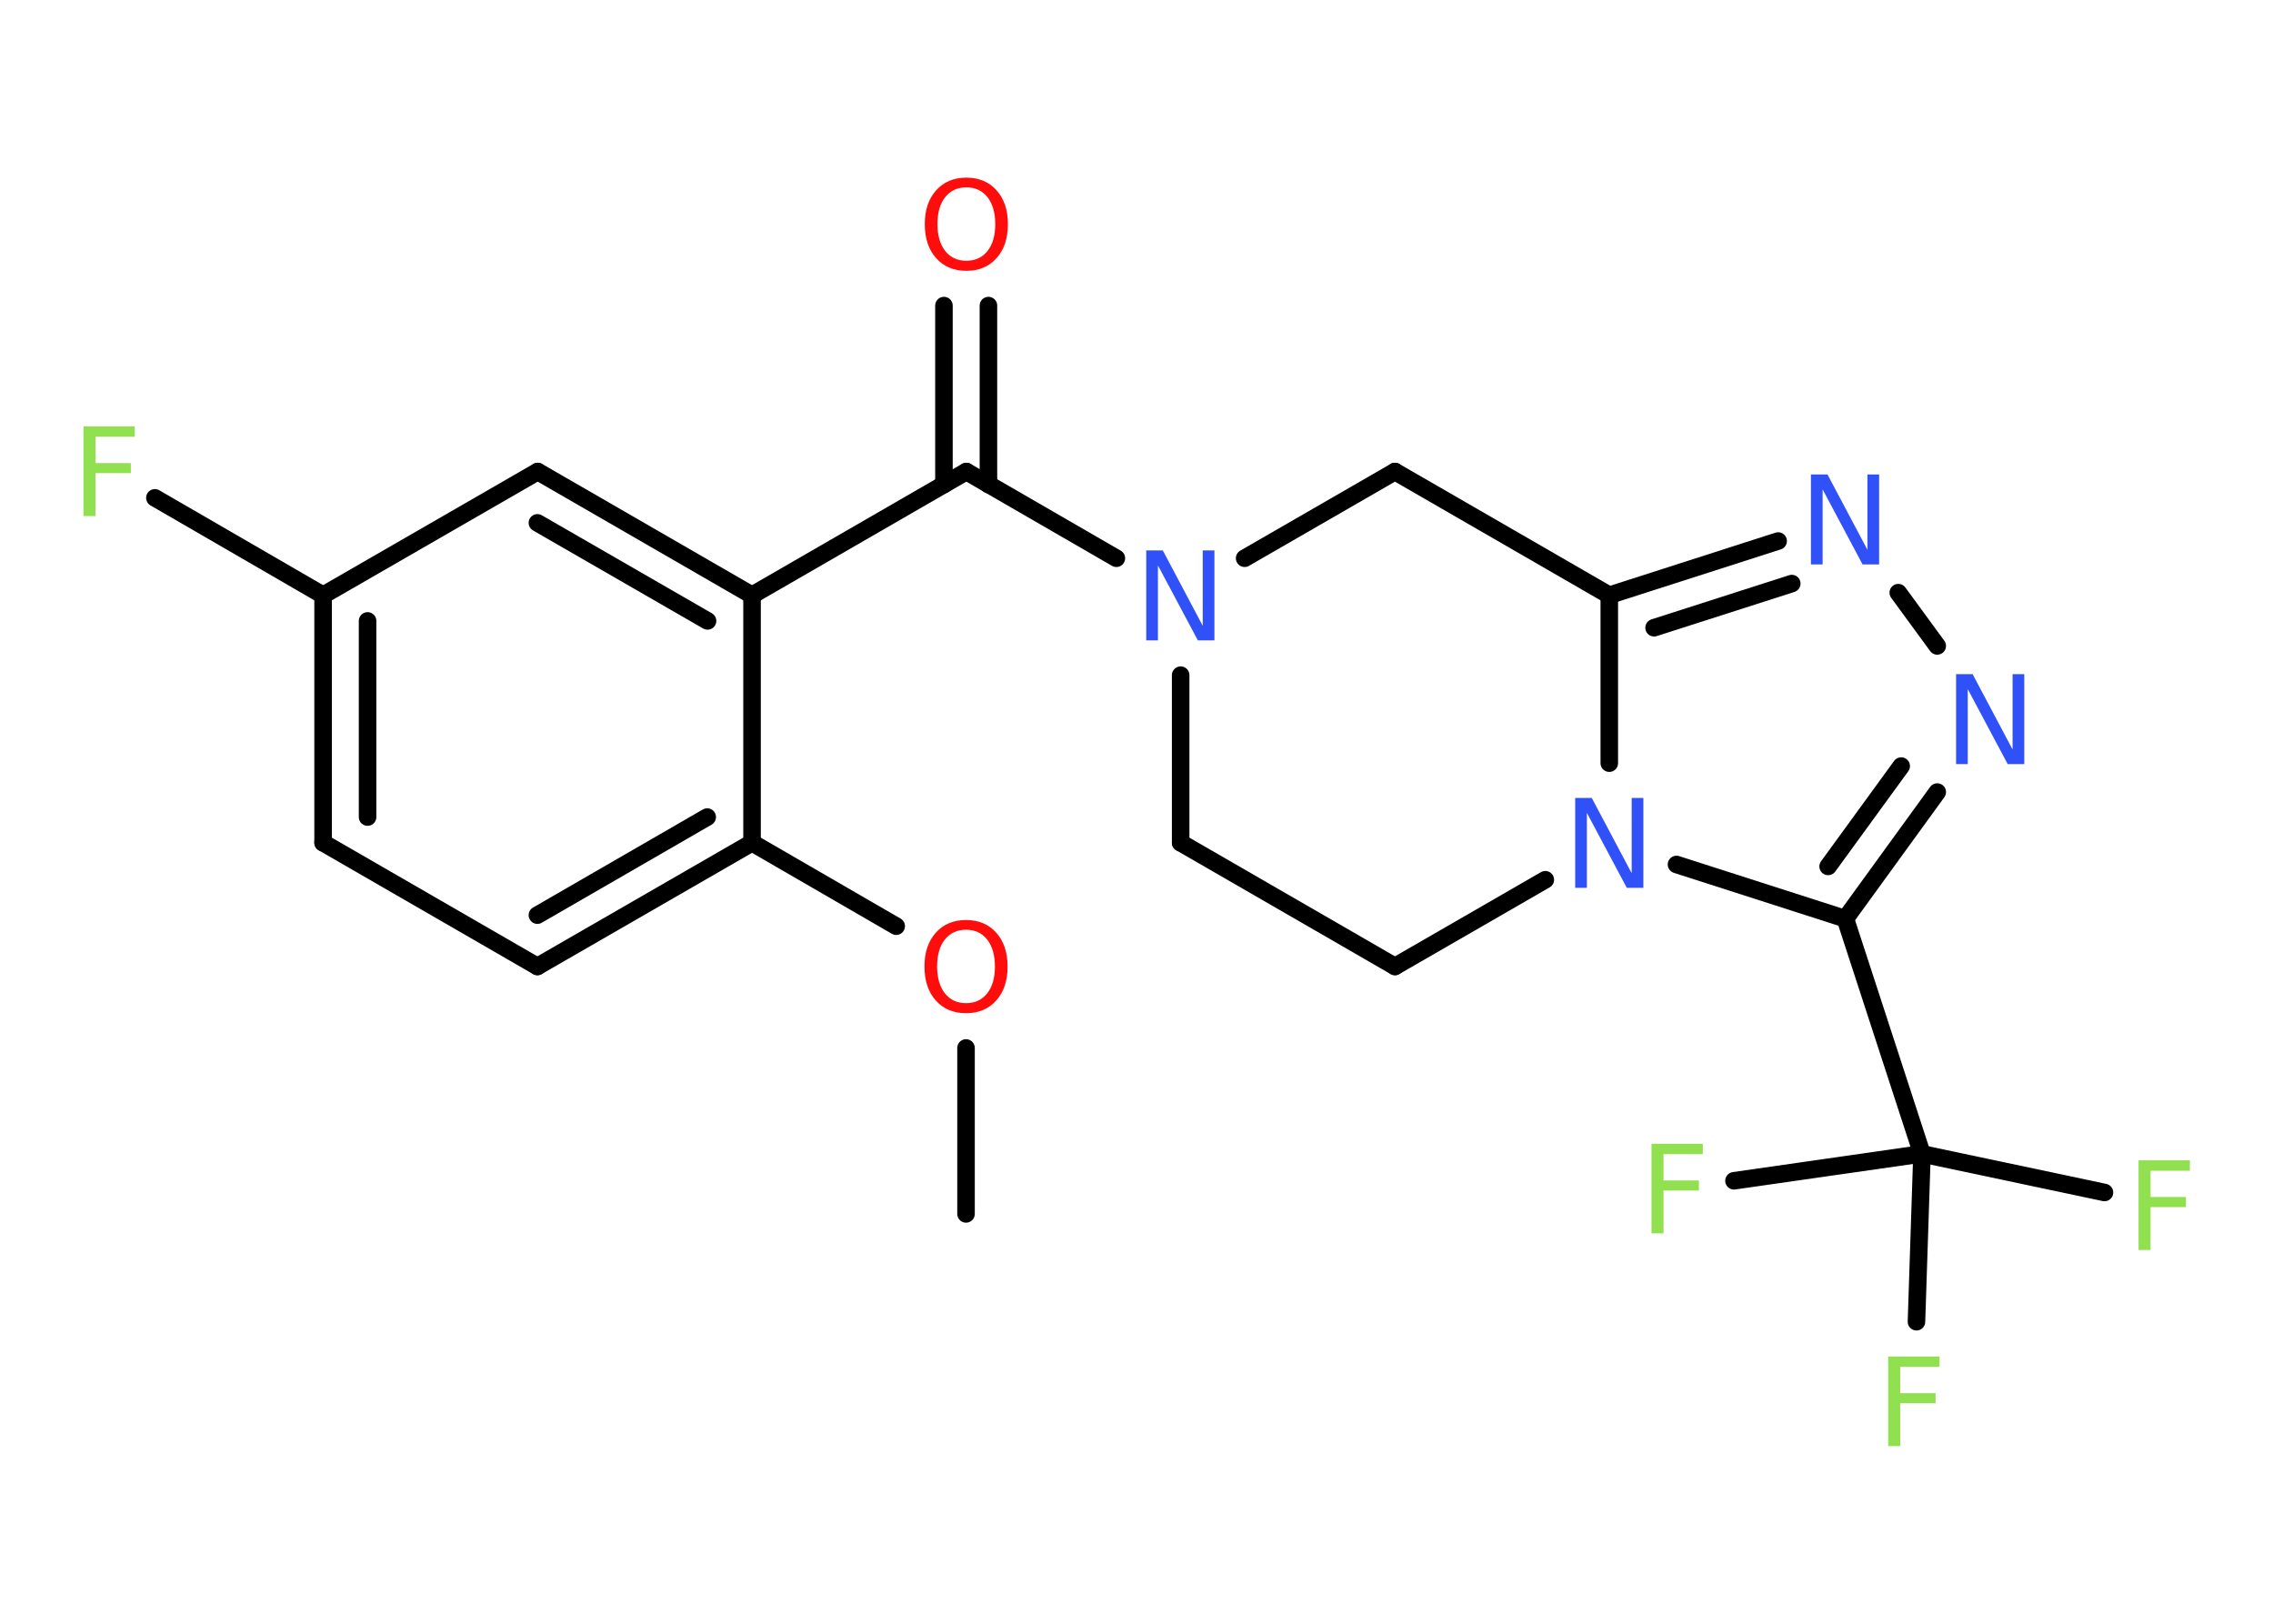 <?xml version='1.0' encoding='UTF-8'?>
<!DOCTYPE svg PUBLIC "-//W3C//DTD SVG 1.1//EN" "http://www.w3.org/Graphics/SVG/1.1/DTD/svg11.dtd">
<svg version='1.2' xmlns='http://www.w3.org/2000/svg' xmlns:xlink='http://www.w3.org/1999/xlink' width='70.0mm' height='50.0mm' viewBox='0 0 70.0 50.0'>
  <desc>Generated by the Chemistry Development Kit (http://github.com/cdk)</desc>
  <g stroke-linecap='round' stroke-linejoin='round' stroke='#000000' stroke-width='.54' fill='#90E050'>
    <rect x='.0' y='.0' width='70.0' height='50.0' fill='#FFFFFF' stroke='none'/>
    <g id='mol1' class='mol'>
      <line id='mol1bnd1' class='bond' x1='29.75' y1='37.38' x2='29.75' y2='32.27'/>
      <line id='mol1bnd2' class='bond' x1='27.6' y1='28.52' x2='23.16' y2='25.95'/>
      <g id='mol1bnd3' class='bond'>
        <line x1='16.55' y1='29.76' x2='23.16' y2='25.95'/>
        <line x1='16.55' y1='28.18' x2='21.78' y2='25.16'/>
      </g>
      <line id='mol1bnd4' class='bond' x1='16.55' y1='29.76' x2='9.95' y2='25.95'/>
      <g id='mol1bnd5' class='bond'>
        <line x1='9.95' y1='18.33' x2='9.95' y2='25.95'/>
        <line x1='11.32' y1='19.12' x2='11.32' y2='25.16'/>
      </g>
      <line id='mol1bnd6' class='bond' x1='9.95' y1='18.33' x2='4.77' y2='15.33'/>
      <line id='mol1bnd7' class='bond' x1='9.95' y1='18.33' x2='16.56' y2='14.52'/>
      <g id='mol1bnd8' class='bond'>
        <line x1='23.16' y1='18.33' x2='16.56' y2='14.52'/>
        <line x1='21.79' y1='19.12' x2='16.55' y2='16.1'/>
      </g>
      <line id='mol1bnd9' class='bond' x1='23.16' y1='25.95' x2='23.16' y2='18.33'/>
      <line id='mol1bnd10' class='bond' x1='23.16' y1='18.33' x2='29.76' y2='14.52'/>
      <g id='mol1bnd11' class='bond'>
        <line x1='29.07' y1='14.92' x2='29.07' y2='9.41'/>
        <line x1='30.44' y1='14.92' x2='30.44' y2='9.41'/>
      </g>
      <line id='mol1bnd12' class='bond' x1='29.76' y1='14.52' x2='34.38' y2='17.19'/>
      <line id='mol1bnd13' class='bond' x1='36.36' y1='20.79' x2='36.36' y2='25.95'/>
      <line id='mol1bnd14' class='bond' x1='36.36' y1='25.95' x2='42.96' y2='29.76'/>
      <line id='mol1bnd15' class='bond' x1='42.96' y1='29.76' x2='47.59' y2='27.09'/>
      <line id='mol1bnd16' class='bond' x1='49.56' y1='23.5' x2='49.56' y2='18.33'/>
      <g id='mol1bnd17' class='bond'>
        <line x1='54.76' y1='16.66' x2='49.56' y2='18.33'/>
        <line x1='55.18' y1='17.97' x2='50.94' y2='19.33'/>
      </g>
      <line id='mol1bnd18' class='bond' x1='58.46' y1='18.25' x2='59.66' y2='19.89'/>
      <g id='mol1bnd19' class='bond'>
        <line x1='56.83' y1='28.29' x2='59.66' y2='24.39'/>
        <line x1='56.3' y1='26.68' x2='58.55' y2='23.59'/>
      </g>
      <line id='mol1bnd20' class='bond' x1='51.63' y1='26.62' x2='56.83' y2='28.29'/>
      <line id='mol1bnd21' class='bond' x1='56.83' y1='28.29' x2='59.19' y2='35.53'/>
      <line id='mol1bnd22' class='bond' x1='59.19' y1='35.53' x2='64.81' y2='36.72'/>
      <line id='mol1bnd23' class='bond' x1='59.19' y1='35.53' x2='53.4' y2='36.36'/>
      <line id='mol1bnd24' class='bond' x1='59.19' y1='35.53' x2='59.02' y2='40.7'/>
      <line id='mol1bnd25' class='bond' x1='49.56' y1='18.33' x2='42.96' y2='14.52'/>
      <line id='mol1bnd26' class='bond' x1='38.33' y1='17.19' x2='42.96' y2='14.52'/>
      <path id='mol1atm2' class='atom' d='M29.75 28.63q-.41 .0 -.65 .3q-.24 .3 -.24 .83q.0 .52 .24 .83q.24 .3 .65 .3q.41 .0 .65 -.3q.24 -.3 .24 -.83q.0 -.52 -.24 -.83q-.24 -.3 -.65 -.3zM29.75 28.33q.58 .0 .93 .39q.35 .39 .35 1.04q.0 .66 -.35 1.05q-.35 .39 -.93 .39q-.58 .0 -.93 -.39q-.35 -.39 -.35 -1.05q.0 -.65 .35 -1.04q.35 -.39 .93 -.39z' stroke='none' fill='#FF0D0D'/>
      <path id='mol1atm7' class='atom' d='M2.56 13.13h1.59v.32h-1.21v.81h1.09v.31h-1.09v1.32h-.37v-2.77z' stroke='none'/>
      <path id='mol1atm11' class='atom' d='M29.76 5.77q-.41 .0 -.65 .3q-.24 .3 -.24 .83q.0 .52 .24 .83q.24 .3 .65 .3q.41 .0 .65 -.3q.24 -.3 .24 -.83q.0 -.52 -.24 -.83q-.24 -.3 -.65 -.3zM29.76 5.47q.58 .0 .93 .39q.35 .39 .35 1.04q.0 .66 -.35 1.05q-.35 .39 -.93 .39q-.58 .0 -.93 -.39q-.35 -.39 -.35 -1.05q.0 -.65 .35 -1.04q.35 -.39 .93 -.39z' stroke='none' fill='#FF0D0D'/>
      <path id='mol1atm12' class='atom' d='M35.31 16.95h.5l1.23 2.32v-2.32h.36v2.77h-.51l-1.23 -2.31v2.31h-.36v-2.77z' stroke='none' fill='#3050F8'/>
      <path id='mol1atm15' class='atom' d='M48.52 24.57h.5l1.23 2.32v-2.32h.36v2.77h-.51l-1.23 -2.31v2.31h-.36v-2.77z' stroke='none' fill='#3050F8'/>
      <path id='mol1atm17' class='atom' d='M55.78 14.61h.5l1.23 2.32v-2.32h.36v2.77h-.51l-1.23 -2.31v2.31h-.36v-2.77z' stroke='none' fill='#3050F8'/>
      <path id='mol1atm18' class='atom' d='M60.25 20.76h.5l1.23 2.32v-2.32h.36v2.77h-.51l-1.23 -2.31v2.31h-.36v-2.77z' stroke='none' fill='#3050F8'/>
      <path id='mol1atm21' class='atom' d='M65.85 35.73h1.59v.32h-1.21v.81h1.09v.31h-1.09v1.32h-.37v-2.77z' stroke='none'/>
      <path id='mol1atm22' class='atom' d='M50.85 35.22h1.59v.32h-1.21v.81h1.09v.31h-1.09v1.32h-.37v-2.77z' stroke='none'/>
      <path id='mol1atm23' class='atom' d='M58.14 41.77h1.59v.32h-1.21v.81h1.09v.31h-1.09v1.32h-.37v-2.77z' stroke='none'/>
    </g>
  </g>
</svg>
